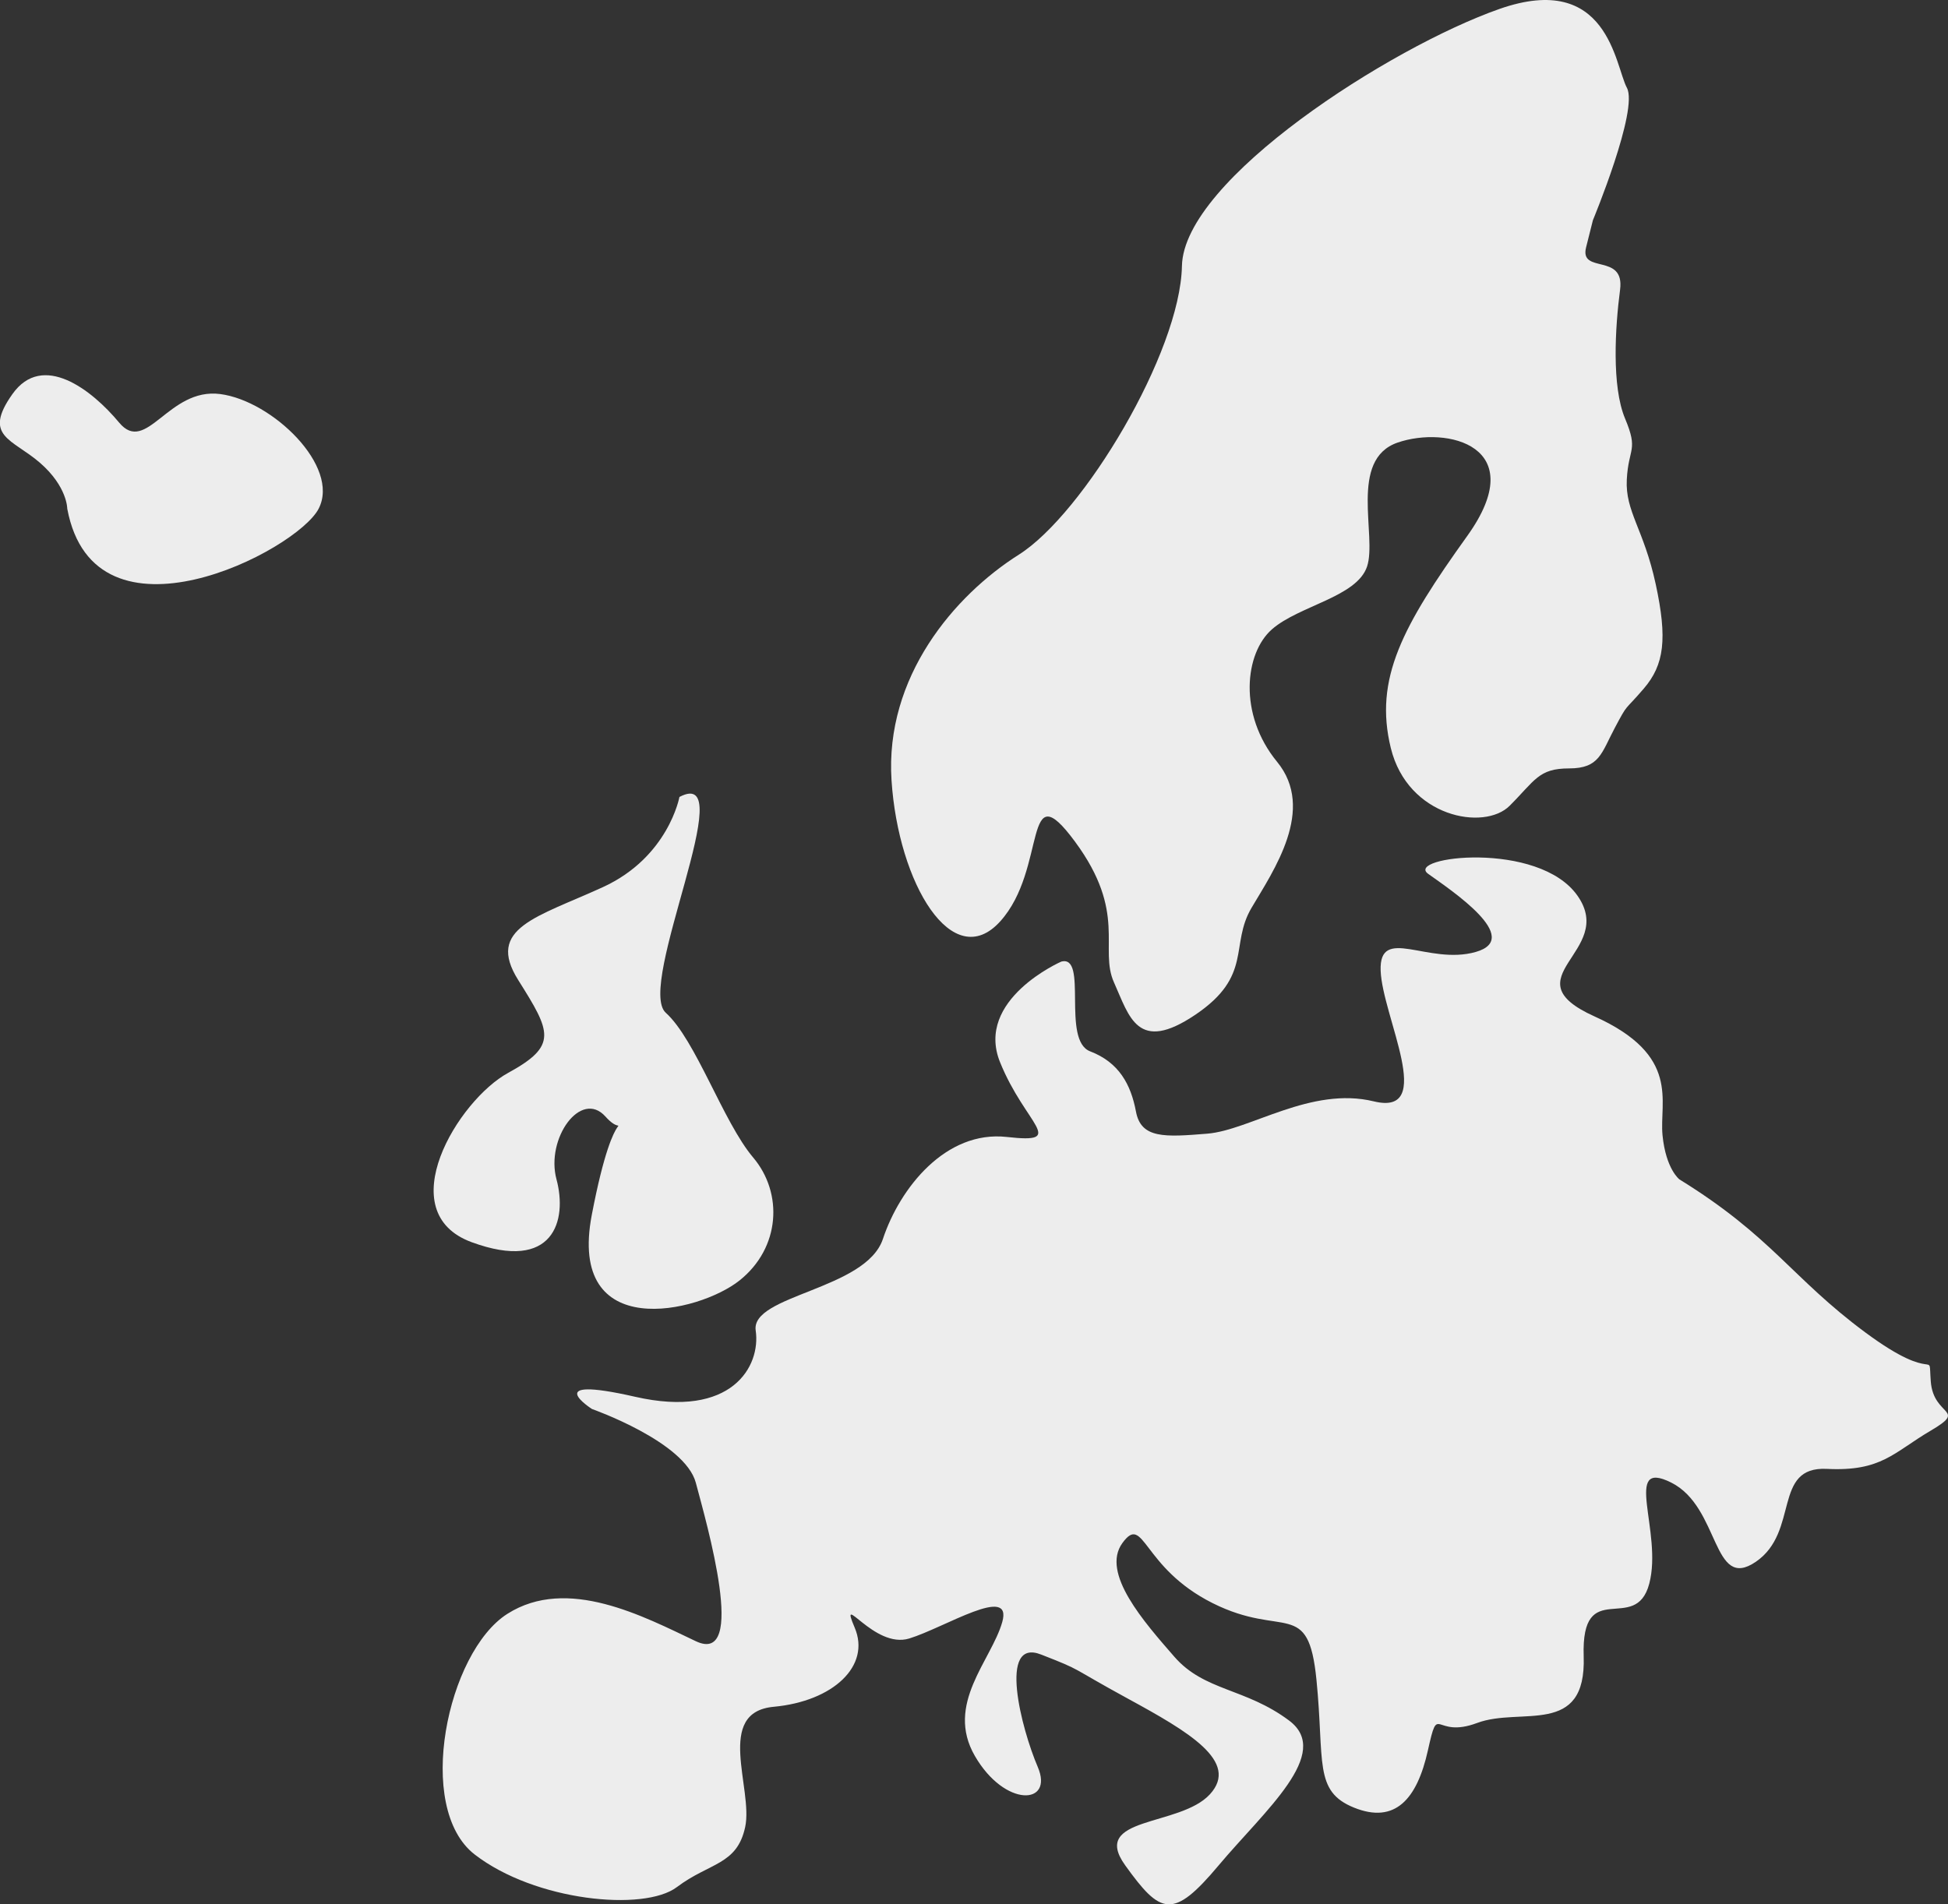 <svg xmlns="http://www.w3.org/2000/svg" viewBox="0 0 477.6 466.92"><rect x="0" y="0" width="477.6" height="466.92" fill="#333333" stroke="none"/><defs><style>.cls-1{fill:#ededed;}</style></defs><title>europe_grey</title><g id="Layer_2" data-name="Layer 2"><g id="Layer_1-2" data-name="Layer 1"><path class="cls-1" d="M54,96.63c-12.73-1.66-18.09,15.06-24.79,7s-18.76-17.42-26.16-7,0,11,6.74,16.85,6.7,11.27,6.7,11.27c6.7,35.84,56.27,10.38,61.63,0S66.76,98.29,54,96.63Z"/><path class="cls-1" d="M115.66,304.62c20.1,7.37,23.48-5.36,20.78-15.41s6-22.11,12-15.41,2.68-7.37-3.35,24.12S171.26,322,181.31,314s10.72-21.44,3.35-30.15S170.6,255,163.23,248.35s18.76-61,3.35-52.92c0,0-2.68,14.74-18.76,22.11s-28.81,10-20.77,22.78,9.78,16.08-2.48,22.78S95.57,297.25,115.66,304.62Z"/><path class="cls-1" d="M473.38,338.78c-.67-8.71,2,1.34-16.08-12.06s-22.78-23.45-45.55-37.51c0,0-3.31-2.48-4.14-10.81s4.58-19.57-16.65-29.14,5.41-15.82-4.16-29.56-42.47-9.58-36.64-5.41,23.32,15.82,11.66,19.15-23.73-6.66-23.32,4.58,13.74,35.81-1.67,32.06S306.44,277.15,296,278s-16.24,1.25-17.49-5.41-4.16-12.07-11.24-14.78-.42-23.76-7.08-22c0,0-21.23,9.28-15,24.68s16.65,20,1.67,18.32-26.23,12.49-30.39,25S184,317.54,185.28,326.28s-5.83,21.65-29.56,16.24-10.58,3-10.58,3,22.78,8,25.46,18.09,12.73,44.88,0,38.85-31.48-16.08-46.22-6.7-22.78,47.56-8,59,41.53,14.07,49.57,8,14.74-5.36,16.75-14.74-7.53-28.14,7-29.48,23.86-10,19.84-19.43,4.69,5.36,13.4,2.68,25.46-13.4,22.78-4-14.07,20.1-6.7,32.82,19.43,12.06,15.41,2.68-9.79-31.7.8-27.57,6.57,2.79,21.31,10.83,27.47,15.41,20.1,23.45-29.47,5.32-20.77,17.42,11.68,13.4,22.92,0,28-27.47,17.27-35.5-20.77-7.18-28.14-15.65-18.09-20.53-12.73-27.89,4.69,6,22.11,14.74,23.45-1.34,25.46,18.76S322,439.26,332,443.28s15.41-2,18.09-14.07,1.34-2.68,12.06-6.7,26.8,3.54,26.13-16.32,12.73-5.12,16.08-17.85-6.7-30.81,5.36-24.79,10,26.8,20.77,19.43,4-23.45,17.42-22.78,16.31-4,25.46-9.38S474.05,347.49,473.38,338.78Z"/><path class="cls-1" d="M245.23,225.94c11.66-12.91,5.41-37.06,18.32-19.57s5.83,26.23,9.58,34.56,5.72,17.49,19.93,7.91,8.38-17.07,13.79-26.23,15.82-24.15,6.25-35.81-7.91-26.65-1.25-32.48,20.82-7.91,23.32-15.4-4.58-26.23,7.49-30.39,32.89.83,17.07,22.9-22.9,35-18.74,52,22.9,20.4,29.14,14.16,7.08-9.16,14.57-9.16,7.91-3.75,11.24-10,2.08-3.75,7.08-9.58,5.83-12.16,2.91-25.65-7.49-17.74-7.08-25.61,2.91-7-.42-14.94S396,80.22,397.2,71.06s-10-3.75-8.33-10.41L390.54,54s11.24-27.06,8.33-32.48S394.29-7.15,367.64,2.19,290.2,44,289.78,65.23,265.63,126,249.81,136s-32.89,30-31.23,55.37S233.57,238.84,245.23,225.94Z"/></g></g></svg>